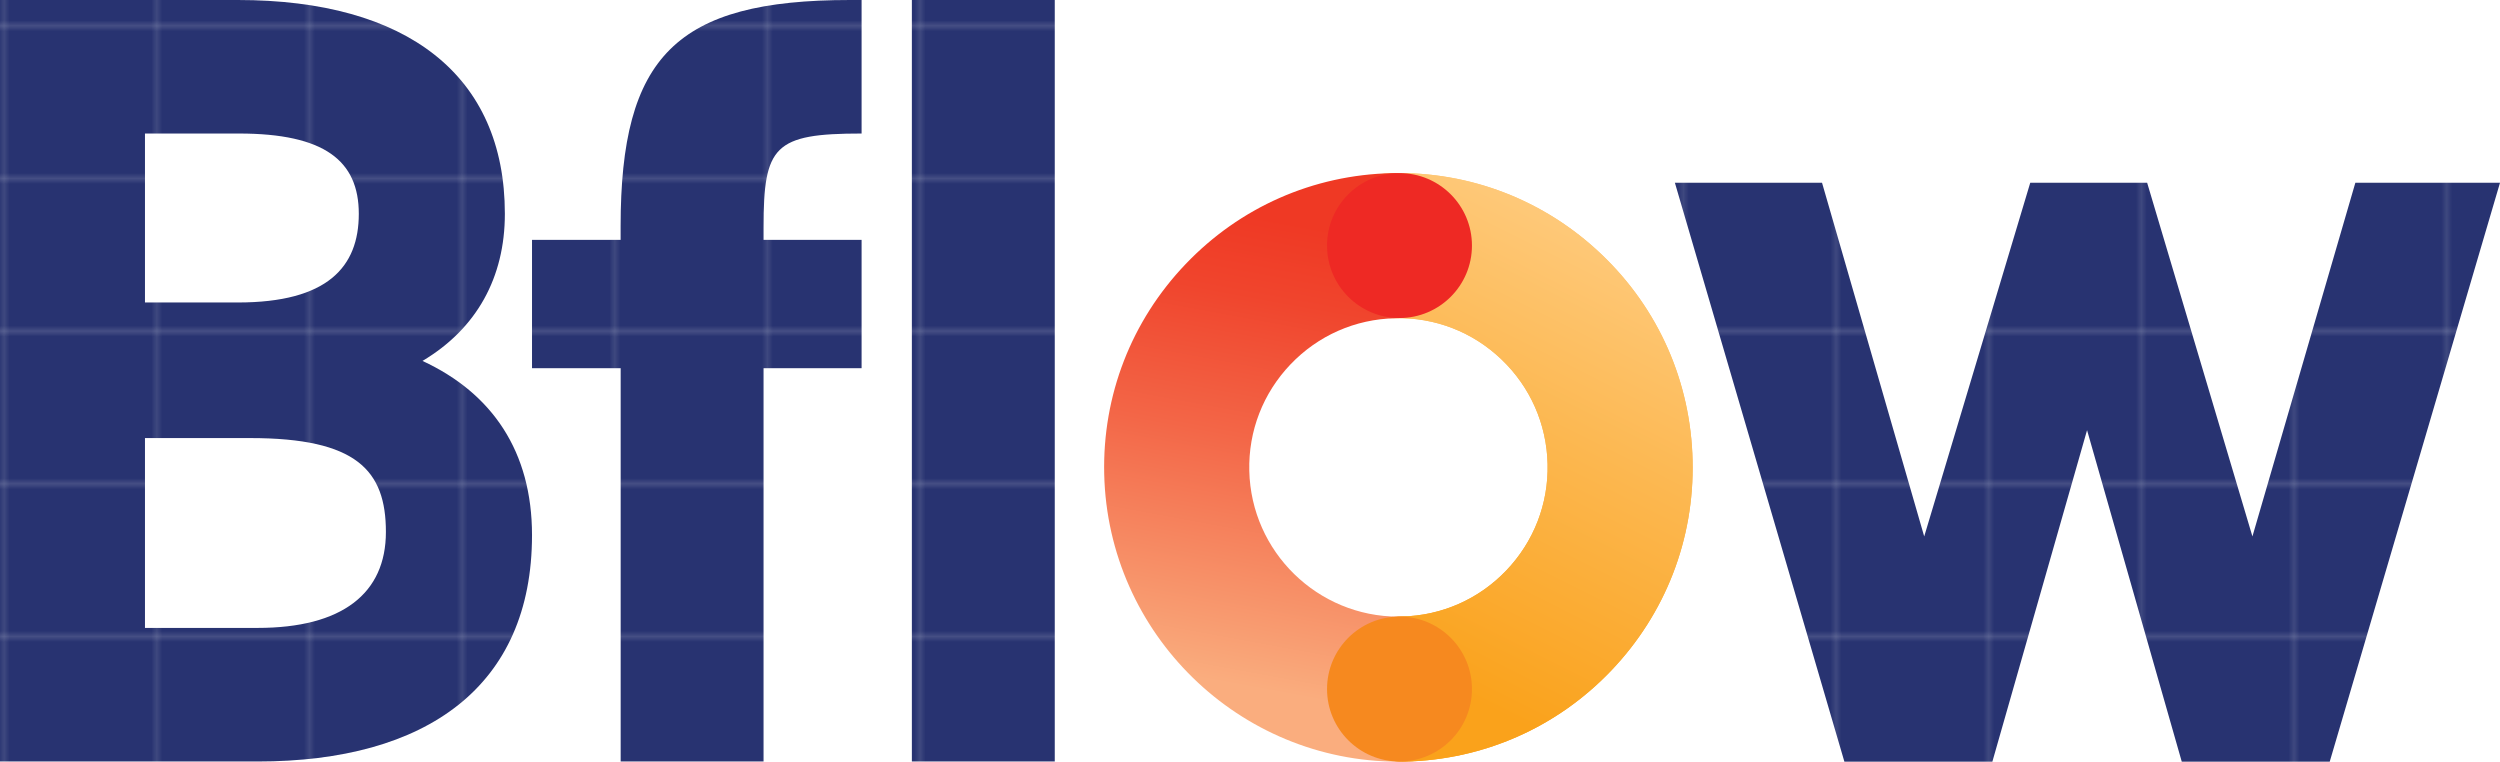 <?xml version="1.0" encoding="UTF-8"?>
<svg id="Layer_2" data-name="Layer 2" xmlns="http://www.w3.org/2000/svg" xmlns:xlink="http://www.w3.org/1999/xlink" viewBox="0 0 458.54 139.7">
  <defs>
    <style>
      .cls-1 {
        clip-path: url(#clippath);
      }

      .cls-2 {
        fill: none;
      }

      .cls-2, .cls-3, .cls-4, .cls-5, .cls-6, .cls-7, .cls-8 {
        stroke-width: 0px;
      }

      .cls-3 {
        fill: url(#New_Pattern_Swatch_1);
      }

      .cls-4 {
        fill: url(#linear-gradient);
      }

      .cls-5 {
        fill: #ee2924;
      }

      .cls-6 {
        fill: #283371;
      }

      .cls-7 {
        fill: url(#linear-gradient-2);
      }

      .cls-8 {
        fill: #f6891f;
      }
    </style>
    <pattern id="New_Pattern_Swatch_1" data-name="New Pattern Swatch 1" x="0" y="0" width="27.9" height="27.9" patternTransform="translate(-194.74 -442.77)" patternUnits="userSpaceOnUse" viewBox="0 0 27.9 27.9">
      <g>
        <rect class="cls-2" width="27.9" height="27.9"/>
        <rect class="cls-6" x="0" width="27.9" height="27.9"/>
      </g>
    </pattern>
    <linearGradient id="linear-gradient" x1="296.87" y1="29.44" x2="251.78" y2="119.2" gradientUnits="userSpaceOnUse">
      <stop offset=".01" stop-color="#ffcf88"/>
      <stop offset=".51" stop-color="#fcb74f"/>
      <stop offset="1" stop-color="#faa21b"/>
    </linearGradient>
    <linearGradient id="linear-gradient-2" x1="232.46" y1="126.71" x2="247.93" y2="42.85" gradientUnits="userSpaceOnUse">
      <stop offset="0" stop-color="#faad7e"/>
      <stop offset=".13" stop-color="#f89b70"/>
      <stop offset=".53" stop-color="#f36647"/>
      <stop offset=".83" stop-color="#f0452d"/>
      <stop offset="1" stop-color="#ef3924"/>
    </linearGradient>
    <clipPath id="clippath">
      <path class="cls-2" d="M240.27,29.74v111.95h72.21V29.74h-72.21ZM255.88,58.36c-1.44.03-2.86.18-4.26.43-5.84-1.7-10.2-7.07-10.35-13.41-.09-3.82,1.32-7.45,3.96-10.21,1.17-1.23,2.54-2.21,4.02-2.94,1.98-.26,3.99-.43,6.02-.48,7.3-.17,13.44,5.65,13.6,13,.17,7.35-5.65,13.44-13,13.61Z"/>
    </clipPath>
  </defs>
  <g id="Layer_1-2" data-name="Layer 1">
    <g>
      <path class="cls-3" d="M0,0h43.62c30.99,0,48.98,13.77,48.98,39.22,0,11.67-5.16,21.05-15.11,26.98,12.82,5.93,20.09,16.65,20.09,31.95,0,27.74-19.32,41.52-50.32,41.52H0V0ZM26.59,24.49v30.99h17.03c16.45,0,22.19-6.51,22.19-16.26s-6.31-14.73-22-14.73h-17.22ZM26.59,80.35v34.82h20.66c15.5,0,23.53-6.31,23.53-17.6s-5.36-17.22-24.87-17.22h-19.32Z"/>
      <path class="cls-3" d="M97.57,44h16.26v-2.49C113.84,10.33,123.98,0,155.93,0h2.1v24.49c-16.07,0-17.98,2.29-17.98,17.22v2.29h17.98v23.53h-17.98v72.13h-26.21v-72.13h-16.26v-23.53Z"/>
      <path class="cls-3" d="M193.46,0v139.66h-26.21V0h26.21Z"/>
      <g>
        <path class="cls-4" d="M257.42,139.69c-7.21,0-13.13-5.76-13.3-13-.17-7.35,5.65-13.44,13-13.61,7.31-.17,14.11-3.17,19.16-8.45,5.05-5.29,7.74-12.22,7.57-19.53-.17-7.31-3.17-14.12-8.45-19.17-5.28-5.05-12.2-7.74-19.53-7.57-.1,0-.21,0-.31,0-7.21,0-13.13-5.76-13.3-13-.17-7.35,5.65-13.44,13-13.61,14.42-.33,28.09,4.98,38.52,14.94,10.43,9.96,16.35,23.39,16.67,37.8.33,14.41-4.98,28.09-14.94,38.52-9.96,10.43-23.39,16.35-37.8,16.68-.1,0-.21,0-.31,0Z"/>
        <path class="cls-7" d="M256.48,139.7c-29.2,0-53.28-23.41-53.95-52.75-.33-14.42,4.98-28.1,14.94-38.52,9.96-10.43,23.39-16.35,37.8-16.67,7.3-.17,13.44,5.65,13.6,13,.17,7.35-5.65,13.44-13,13.61-7.31.17-14.11,3.17-19.16,8.45-5.05,5.29-7.74,12.22-7.57,19.53.34,14.88,12.55,26.75,27.35,26.75.21,0,.42,0,.63,0,7.3-.15,13.44,5.65,13.6,13,.17,7.35-5.65,13.44-13,13.61-.41,0-.83.01-1.24.01Z"/>
        <g class="cls-1">
          <path class="cls-4" d="M257.42,139.69c-7.21,0-13.13-5.76-13.3-13-.17-7.35,5.65-13.44,13-13.61,7.31-.17,14.11-3.17,19.16-8.45,5.05-5.29,7.74-12.22,7.57-19.53-.17-7.31-3.17-14.12-8.45-19.17-5.28-5.05-12.2-7.74-19.53-7.57-.1,0-.21,0-.31,0-7.21,0-13.13-5.76-13.3-13-.17-7.35,5.65-13.44,13-13.61,14.42-.33,28.09,4.98,38.52,14.94,10.43,9.96,16.35,23.39,16.67,37.8.33,14.41-4.98,28.09-14.94,38.52-9.96,10.43-23.39,16.35-37.8,16.68-.1,0-.21,0-.31,0Z"/>
        </g>
      </g>
      <circle class="cls-8" cx="256.69" cy="126.38" r="13.29"/>
      <circle class="cls-5" cx="256.69" cy="45.04" r="13.29"/>
      <polygon class="cls-3" points="432.01 33.52 413.13 98.39 393.82 33.52 372.38 33.52 352.93 98.39 334.19 33.52 307.2 33.52 338.29 139.7 365.43 139.7 382.8 78.9 400.17 139.7 427.31 139.7 458.54 33.52 432.01 33.52"/>
    </g>
  </g>
</svg>